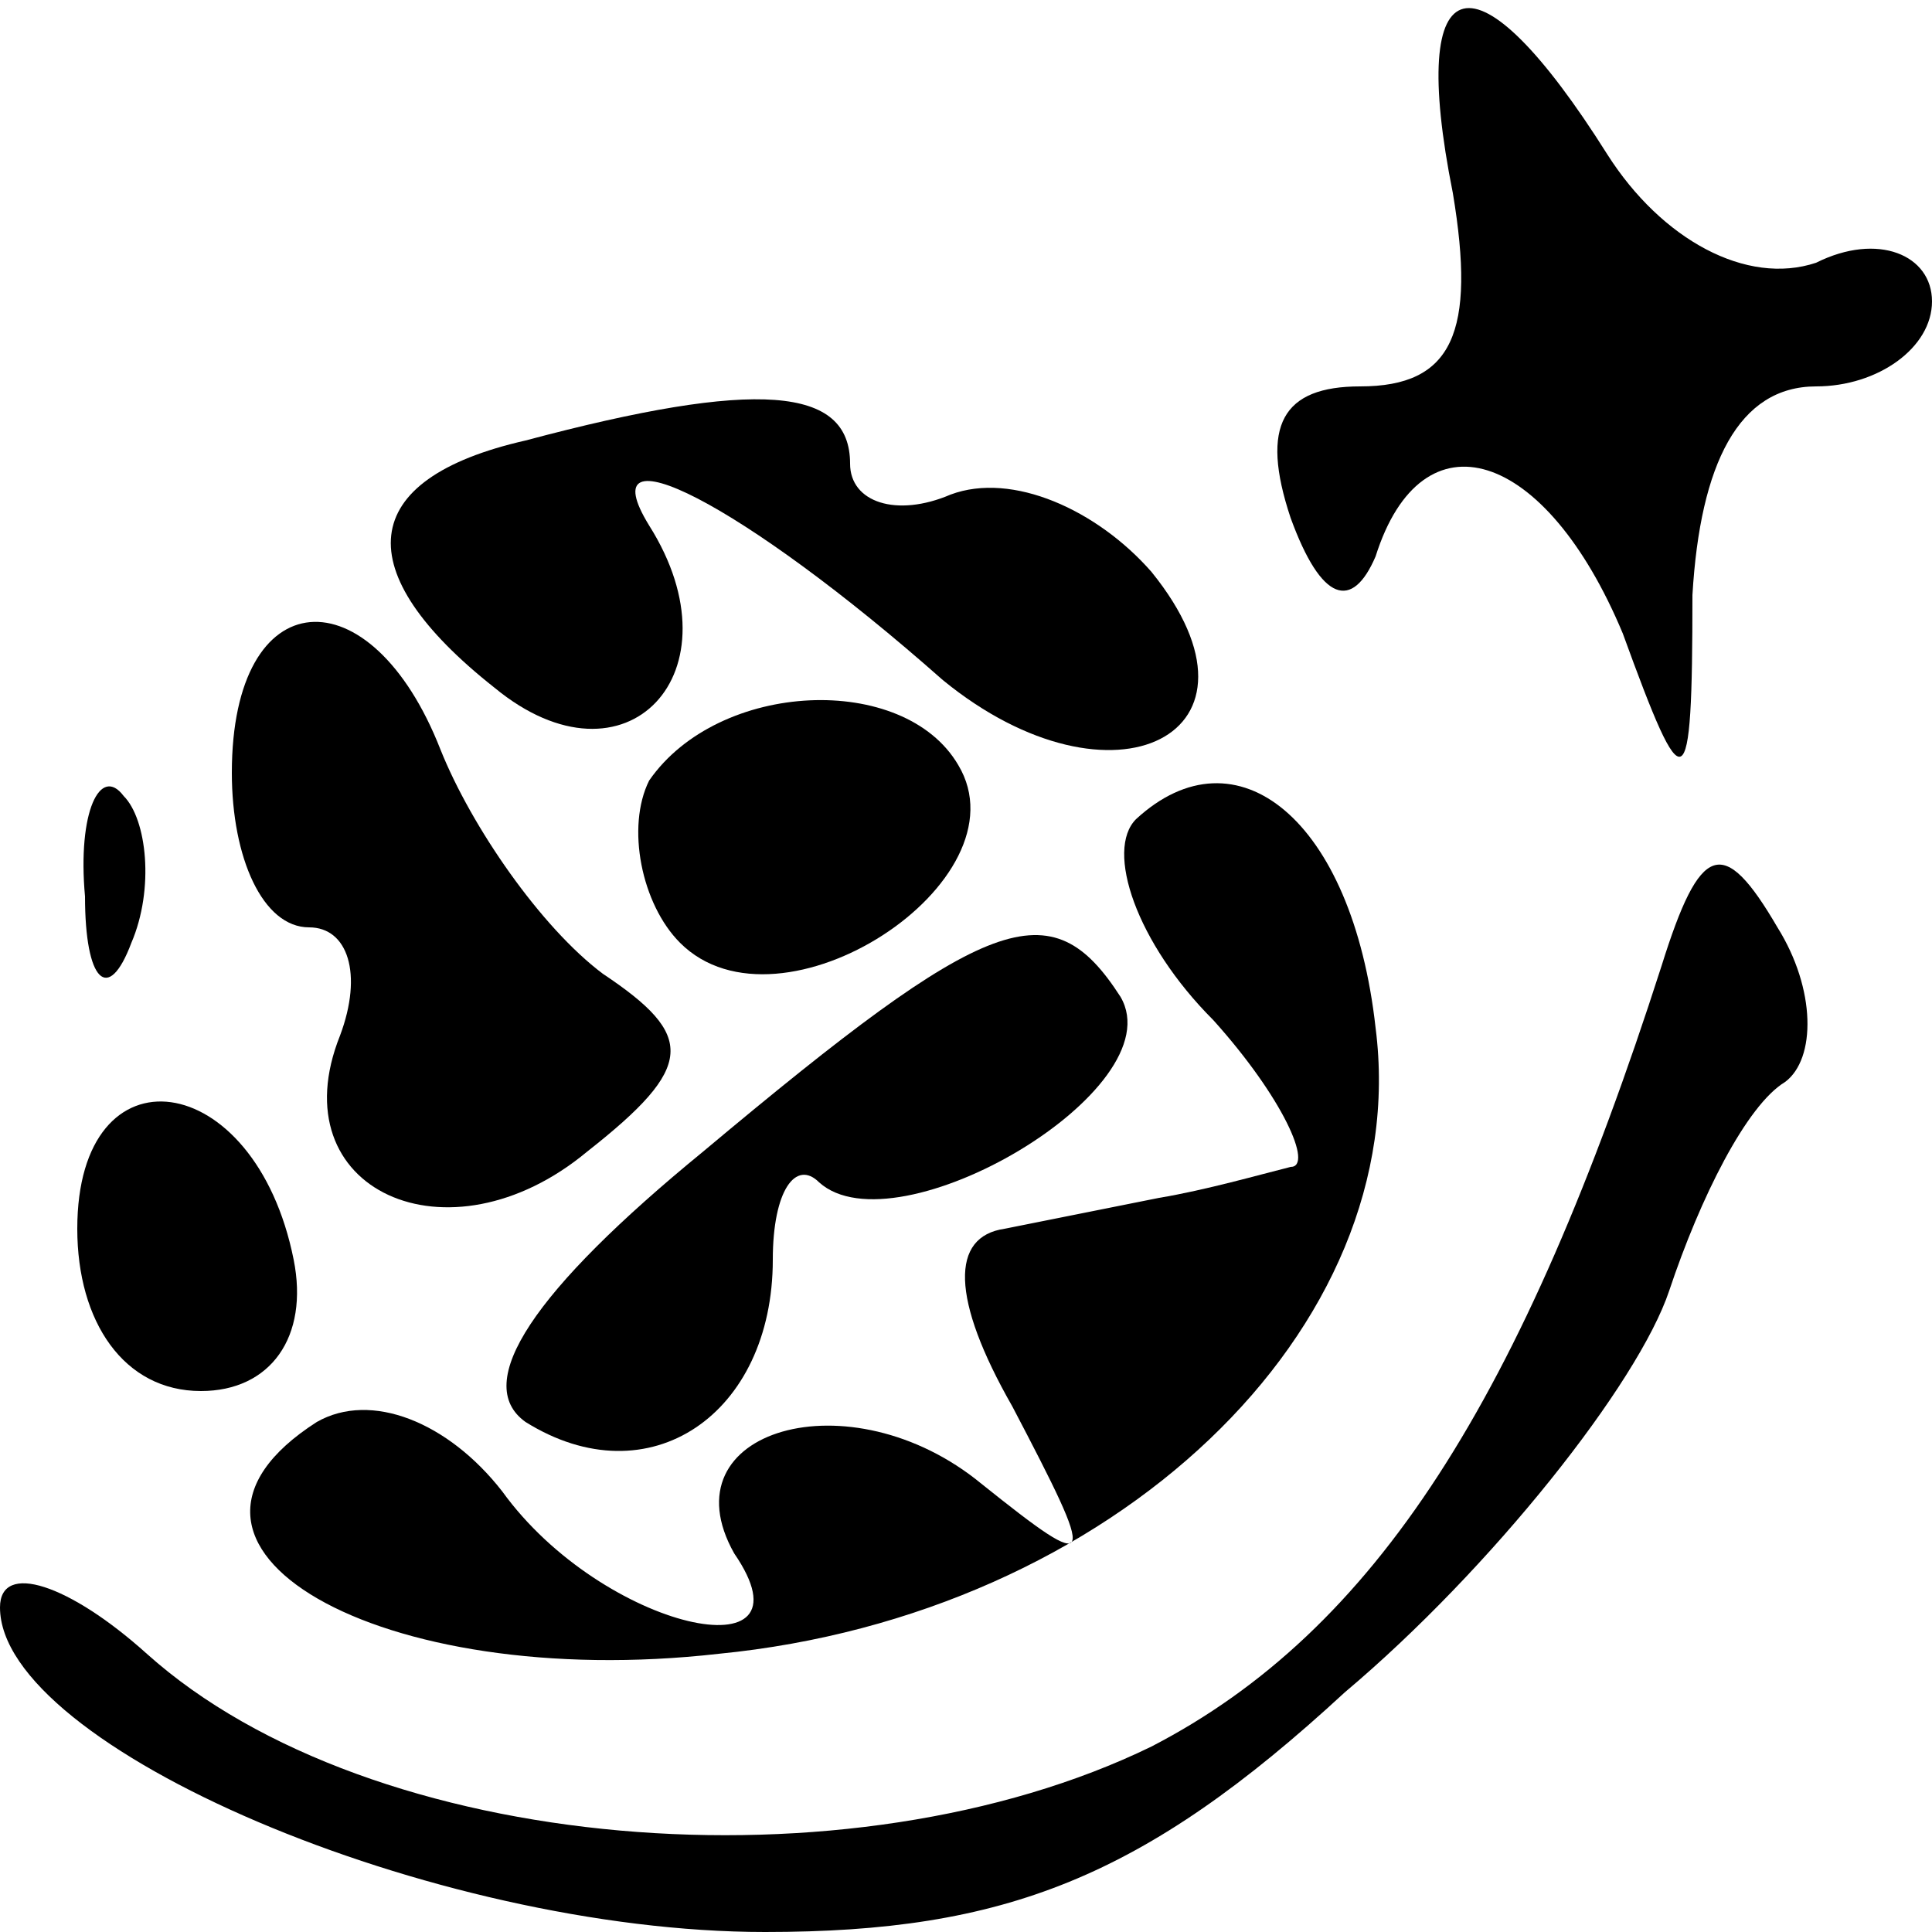 <?xml version="1.0" standalone="no"?>
<!DOCTYPE svg PUBLIC "-//W3C//DTD SVG 20010904//EN"
 "http://www.w3.org/TR/2001/REC-SVG-20010904/DTD/svg10.dtd">
<svg version="1.0" xmlns="http://www.w3.org/2000/svg"
 width="25pt" height="25pt" viewBox="0 0 25 25"
 preserveAspectRatio="xMidYMid meet">

<g transform="translate(0,25) scale(0.1,-0.1)"
fill="#000000" stroke="none">
<path d="M188 225 c3 -18 0 -25 -12 -25 -10 0 -13 -5 -9 -17 4 -11 8 -12 11
-5 6 19 22 14 32 -10 8 -22 9 -22 9 5 1 17 6 27 16 27 8 0 15 5 15 11 0 6 -7
9 -15 5 -9 -3 -20 3 -27 14 -17 27 -26 25 -20 -5z"/>
<path d="M68 193 c-22 -5 -23 -17 -4 -32 17 -14 32 2 20 21 -8 13 12 3 38 -20
22 -18 44 -7 27 14 -7 8 -18 13 -26 10 -7 -3 -13 -1 -13 4 0 10 -12 11 -42 3z"/>
<path d="M30 150 c0 -11 4 -20 10 -20 5 0 7 -6 4 -14 -8 -20 14 -30 32 -15 14
11 14 15 2 23 -8 6 -17 19 -21 29 -9 23 -27 22 -27 -3z"/>
<path d="M84 149 c-3 -6 -1 -16 4 -21 13 -13 45 8 36 23 -7 12 -31 11 -40 -2z"/>
<path d="M11 134 c0 -11 3 -14 6 -6 3 7 2 16 -1 19 -3 4 -6 -2 -5 -13z"/>
<path d="M147 144 c-4 -4 0 -16 10 -26 9 -10 13 -19 10 -19 -4 -1 -11 -3 -17
-4 -5 -1 -15 -3 -20 -4 -7 -1 -7 -9 1 -23 11 -21 11 -22 -4 -10 -17 14 -41 7
-32 -9 11 -16 -17 -10 -30 8 -7 9 -17 13 -24 9 -25 -16 8 -35 52 -30 51 5 90
42 85 81 -3 27 -18 39 -31 27z"/>
<path d="M215 125 c-18 -56 -37 -86 -66 -101 -39 -19 -101 -14 -130 12 -10 9
-19 12 -19 6 0 -18 56 -42 99 -42 31 0 49 7 75 31 19 16 38 40 42 52 4 12 10
24 15 27 4 3 4 12 -1 20 -7 12 -10 11 -15 -5z"/>
<path d="M91 101 c-22 -18 -30 -30 -23 -35 16 -10 32 1 32 21 0 9 3 13 6 10
10 -9 46 12 39 24 -9 14 -17 11 -54 -20z"/>
<path d="M10 91 c0 -12 6 -21 16 -21 9 0 14 7 12 17 -5 25 -28 28 -28 4z"/>
</g>
</svg>
